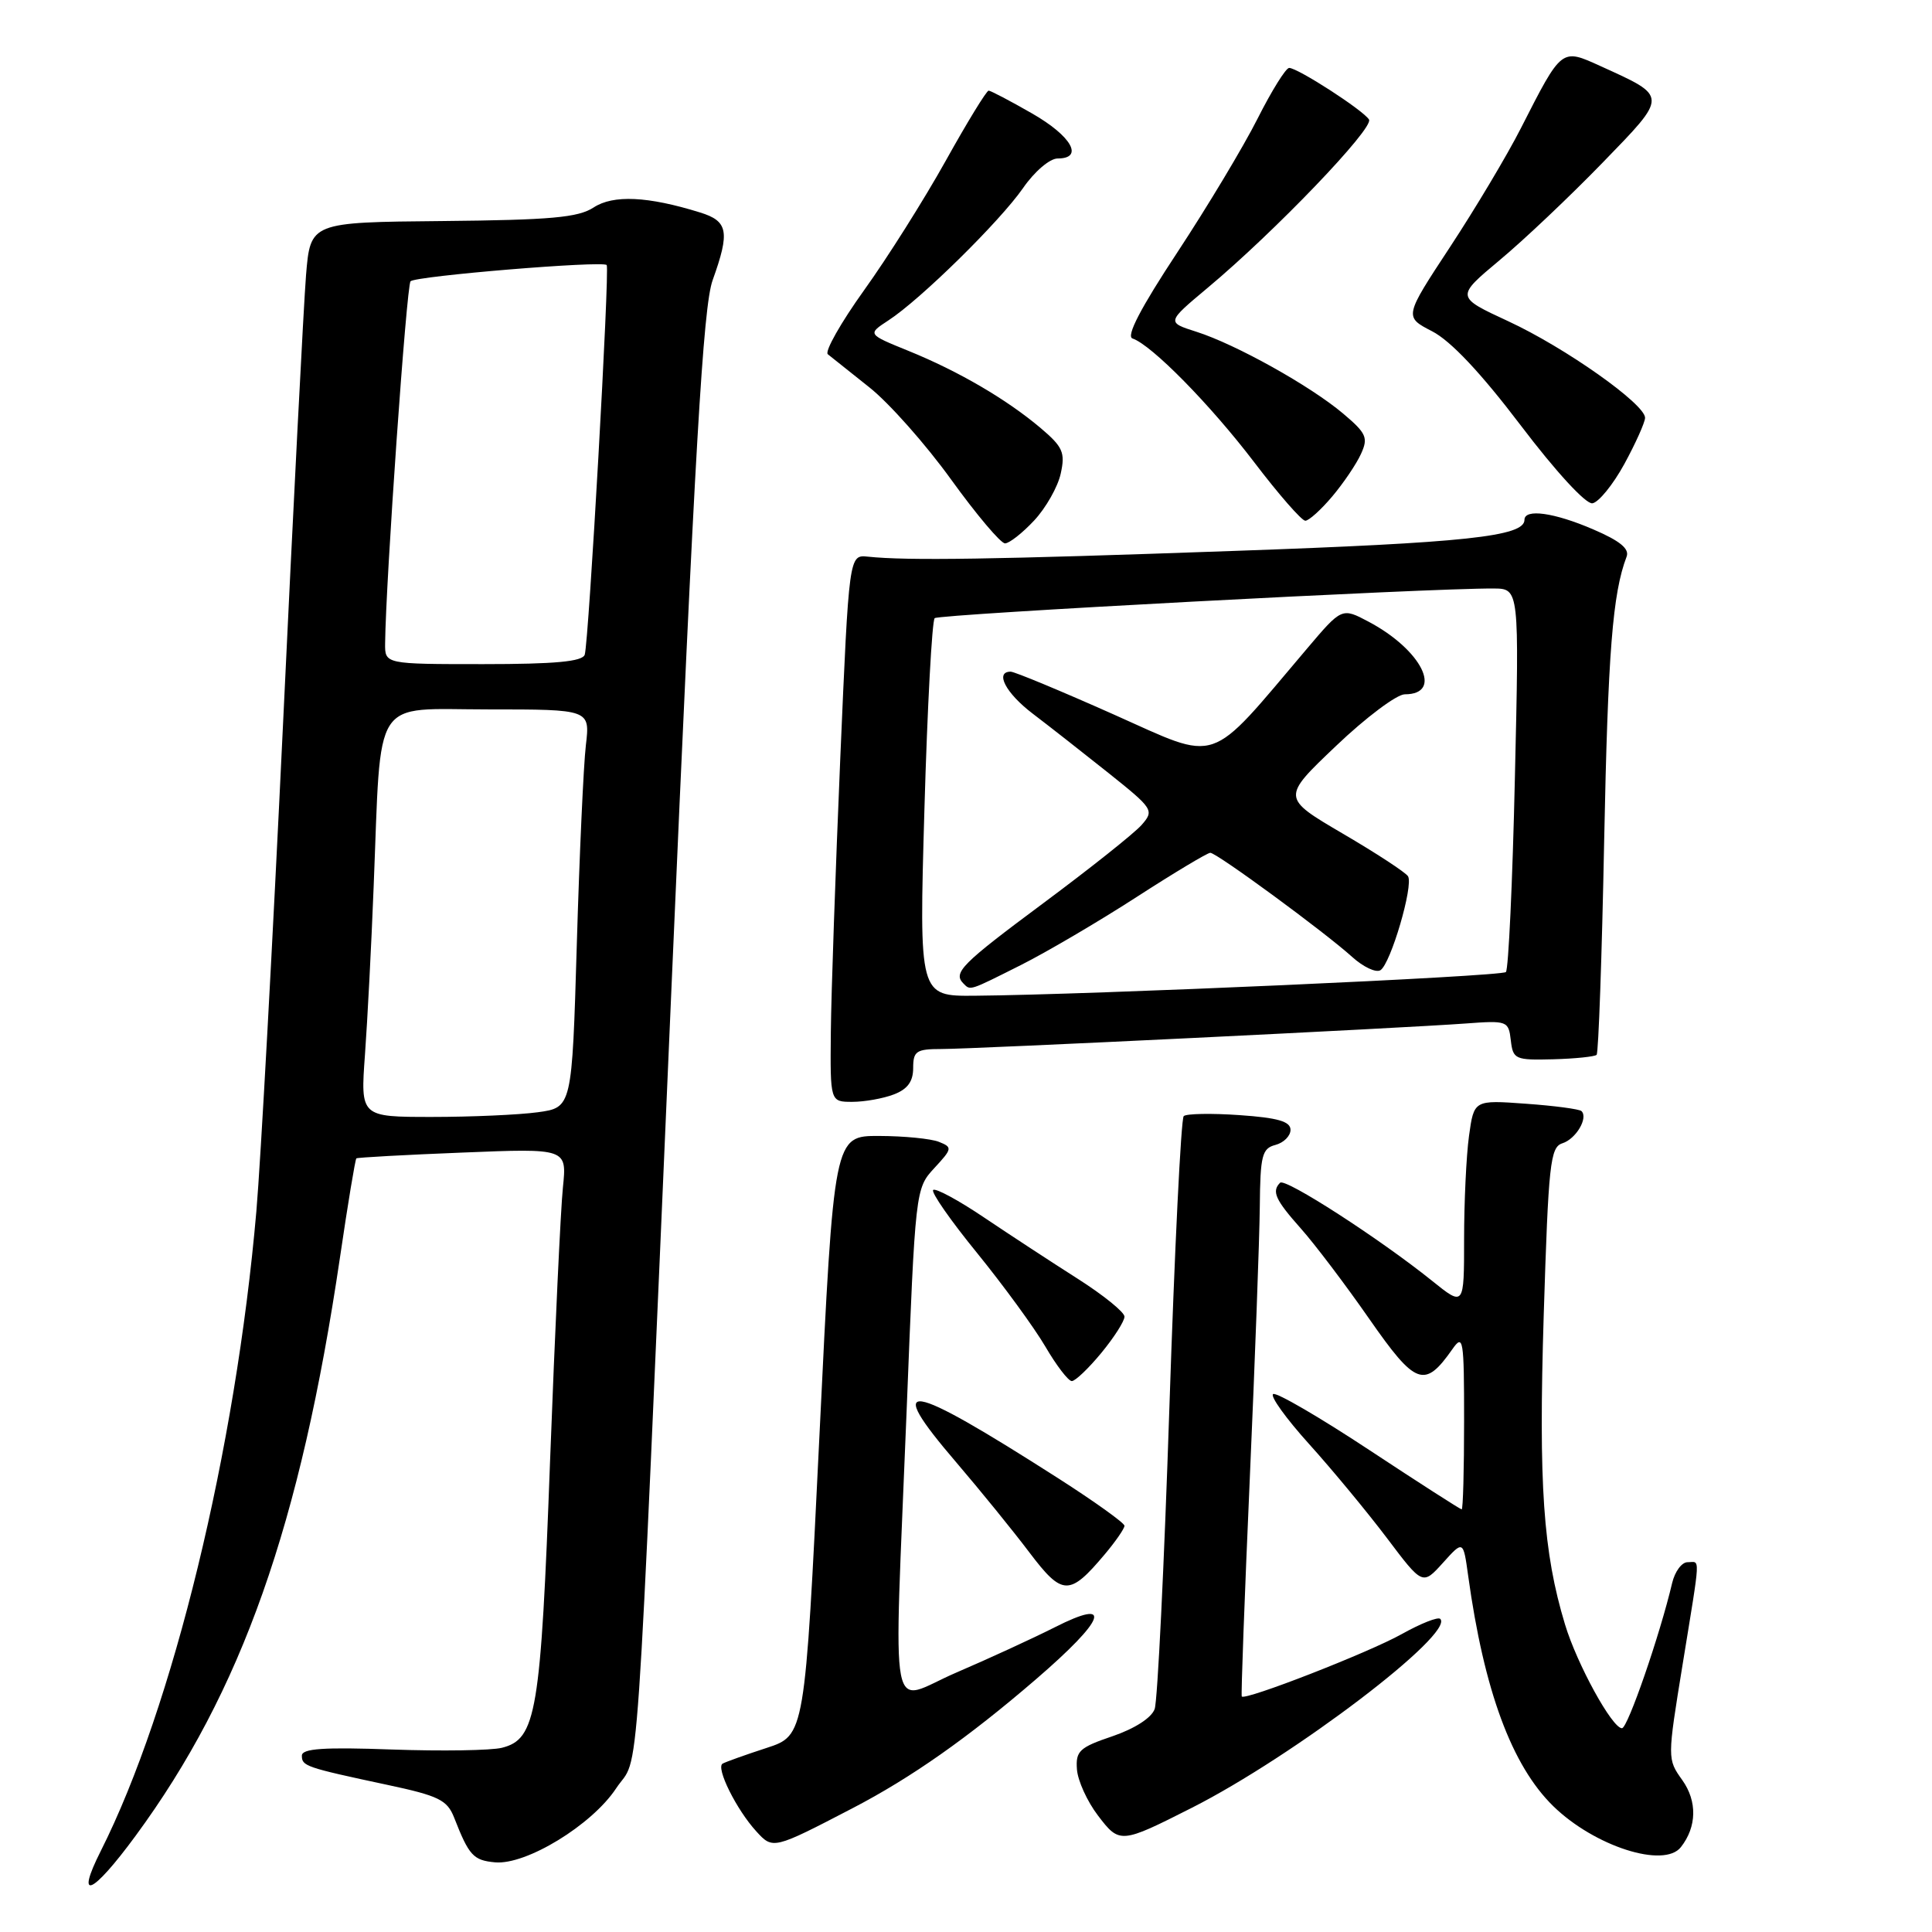 <?xml version="1.0" encoding="UTF-8" standalone="no"?>
<!DOCTYPE svg PUBLIC "-//W3C//DTD SVG 1.1//EN" "http://www.w3.org/Graphics/SVG/1.1/DTD/svg11.dtd" >
<svg xmlns="http://www.w3.org/2000/svg" xmlns:xlink="http://www.w3.org/1999/xlink" version="1.1" viewBox="0 0 256 256">
 <g >
 <path fill="currentColor"
d=" M 17.97 243.25 C 32.01 224.15 39.81 202.06 45.05 166.61 C 46.09 159.52 47.07 153.62 47.22 153.49 C 47.38 153.37 53.72 153.02 61.31 152.72 C 75.12 152.16 75.12 152.16 74.59 157.33 C 74.29 160.17 73.53 176.45 72.89 193.50 C 71.65 226.99 71.07 230.44 66.51 231.59 C 65.07 231.95 58.52 232.05 51.95 231.82 C 42.89 231.49 40.00 231.69 40.00 232.63 C 40.00 234.02 40.46 234.18 51.31 236.50 C 58.12 237.95 59.25 238.50 60.17 240.83 C 62.15 245.89 62.71 246.50 65.60 246.77 C 69.72 247.14 78.42 241.83 81.63 236.98 C 84.83 232.14 84.14 242.14 88.99 130.50 C 92.07 59.51 93.17 40.61 94.43 37.12 C 96.74 30.69 96.48 29.30 92.75 28.15 C 85.83 26.00 81.26 25.79 78.66 27.49 C 76.61 28.83 72.99 29.15 58.64 29.29 C 41.13 29.45 41.13 29.45 40.55 36.47 C 40.24 40.34 38.86 67.12 37.50 96.00 C 36.13 124.88 34.54 153.90 33.97 160.50 C 31.23 192.08 22.91 226.29 13.36 245.25 C 9.91 252.09 12.21 251.09 17.97 243.25 Z  M 222.73 244.75 C 224.84 242.06 224.91 238.68 222.91 235.87 C 220.92 233.08 220.92 233.06 222.96 220.52 C 225.38 205.60 225.32 207.00 223.61 207.00 C 222.84 207.00 221.93 208.24 221.57 209.75 C 219.96 216.61 215.68 229.00 214.92 229.00 C 213.62 229.00 208.96 220.51 207.37 215.24 C 204.47 205.65 203.86 196.75 204.55 174.28 C 205.18 154.17 205.41 152.00 207.03 151.49 C 208.82 150.92 210.47 148.14 209.56 147.23 C 209.29 146.96 205.97 146.52 202.19 146.25 C 195.31 145.75 195.31 145.75 194.65 150.52 C 194.29 153.14 194.00 159.30 194.00 164.21 C 194.00 173.13 194.00 173.13 189.75 169.71 C 182.85 164.16 170.29 156.05 169.62 156.72 C 168.48 157.86 168.98 158.97 172.34 162.75 C 174.18 164.81 178.27 170.21 181.42 174.74 C 187.59 183.60 188.76 184.03 192.45 178.77 C 193.89 176.71 194.00 177.40 194.00 188.28 C 194.00 194.72 193.86 200.00 193.68 200.00 C 193.51 200.00 187.99 196.46 181.43 192.13 C 174.87 187.80 169.14 184.46 168.70 184.72 C 168.26 184.97 170.40 187.95 173.46 191.34 C 176.52 194.73 181.15 200.33 183.76 203.78 C 188.50 210.07 188.50 210.07 191.20 207.08 C 193.89 204.09 193.89 204.09 194.54 208.80 C 196.64 224.00 200.31 233.95 205.82 239.33 C 211.28 244.65 220.50 247.61 222.73 244.75 Z  M 113.00 239.58 C 120.75 235.55 128.26 230.27 137.25 222.53 C 146.54 214.53 147.57 211.66 139.75 215.63 C 136.86 217.09 131.01 219.78 126.75 221.61 C 117.60 225.53 118.43 229.90 120.13 187.00 C 121.29 157.61 121.30 157.49 123.80 154.78 C 126.19 152.20 126.22 152.02 124.41 151.30 C 123.36 150.88 119.80 150.53 116.50 150.52 C 110.50 150.50 110.50 150.50 108.58 190.23 C 106.65 229.95 106.65 229.95 101.58 231.61 C 98.78 232.52 96.16 233.46 95.75 233.69 C 94.82 234.22 97.58 239.79 100.21 242.66 C 102.41 245.08 102.46 245.06 113.00 239.58 Z  M 157.95 239.53 C 171.44 232.69 192.79 216.45 190.84 214.51 C 190.55 214.21 188.25 215.12 185.73 216.53 C 181.33 218.99 164.95 225.37 164.54 224.79 C 164.43 224.63 164.91 211.68 165.60 196.00 C 166.29 180.32 166.89 164.06 166.93 159.87 C 166.99 153.11 167.23 152.17 169.00 151.71 C 170.10 151.42 171.00 150.52 171.00 149.71 C 171.00 148.60 169.32 148.11 164.25 147.76 C 160.54 147.50 157.21 147.56 156.85 147.89 C 156.49 148.23 155.64 165.60 154.95 186.50 C 154.26 207.40 153.38 225.38 153.00 226.45 C 152.59 227.62 150.36 229.05 147.41 230.06 C 143.03 231.54 142.52 232.02 142.70 234.45 C 142.81 235.95 144.06 238.70 145.48 240.56 C 148.35 244.33 148.49 244.32 157.95 239.53 Z  M 146.39 205.95 C 147.83 204.24 149.00 202.54 149.00 202.17 C 148.99 201.80 145.06 198.98 140.25 195.90 C 119.92 182.90 117.00 182.44 126.70 193.76 C 129.89 197.49 134.26 202.87 136.41 205.72 C 140.78 211.49 141.71 211.51 146.39 205.95 Z  M 145.93 179.27 C 147.62 177.22 149.00 175.06 149.00 174.46 C 149.00 173.87 146.21 171.61 142.80 169.44 C 139.39 167.27 133.81 163.62 130.39 161.32 C 126.98 159.02 123.95 157.39 123.65 157.68 C 123.35 157.98 125.97 161.74 129.47 166.03 C 132.96 170.33 137.03 175.90 138.51 178.42 C 139.98 180.94 141.56 183.00 142.02 183.00 C 142.48 183.00 144.24 181.32 145.93 179.27 Z  M 118.43 145.02 C 120.25 144.33 121.00 143.31 121.00 141.52 C 121.00 139.28 121.41 139.00 124.73 139.00 C 129.08 139.00 185.81 136.24 194.19 135.62 C 199.73 135.21 199.89 135.27 200.19 137.85 C 200.48 140.37 200.77 140.49 205.81 140.36 C 208.73 140.28 211.32 140.01 211.56 139.77 C 211.81 139.52 212.26 126.76 212.56 111.41 C 213.06 86.42 213.68 78.62 215.53 73.77 C 215.94 72.72 214.66 71.67 211.12 70.15 C 205.93 67.91 202.00 67.37 202.00 68.88 C 202.00 71.08 194.24 71.92 163.50 73.00 C 131.53 74.14 120.22 74.31 115.00 73.76 C 112.50 73.50 112.50 73.50 111.34 100.50 C 110.71 115.35 110.14 131.66 110.09 136.75 C 110.00 146.00 110.00 146.00 112.93 146.00 C 114.55 146.00 117.02 145.56 118.43 145.02 Z  M 137.03 68.97 C 138.58 67.31 140.17 64.51 140.55 62.76 C 141.17 59.96 140.84 59.22 137.88 56.71 C 133.38 52.91 127.02 49.19 120.37 46.49 C 114.93 44.28 114.93 44.28 117.71 42.46 C 121.94 39.72 132.50 29.33 135.56 24.92 C 137.07 22.73 139.10 21.00 140.14 21.00 C 143.67 21.00 141.99 18.03 136.75 15.03 C 133.86 13.37 131.28 12.02 131.00 12.01 C 130.72 12.01 128.16 16.19 125.31 21.31 C 122.45 26.44 117.59 34.15 114.50 38.45 C 111.41 42.76 109.25 46.58 109.69 46.94 C 110.14 47.30 112.62 49.28 115.20 51.33 C 117.79 53.38 122.66 58.87 126.02 63.53 C 129.38 68.19 132.60 72.00 133.17 72.00 C 133.73 72.00 135.47 70.64 137.03 68.97 Z  M 176.53 65.78 C 178.03 64.00 179.74 61.47 180.34 60.14 C 181.32 58.00 181.06 57.41 177.97 54.80 C 173.61 51.12 163.74 45.62 158.53 43.96 C 154.57 42.70 154.57 42.70 160.03 38.13 C 168.89 30.73 182.09 16.96 181.40 15.84 C 180.64 14.61 171.96 9.00 170.82 9.00 C 170.38 9.00 168.49 12.04 166.62 15.75 C 164.75 19.46 159.96 27.43 155.99 33.46 C 151.16 40.78 149.19 44.56 150.06 44.85 C 152.58 45.69 160.36 53.60 166.19 61.25 C 169.43 65.51 172.48 69.00 172.96 69.00 C 173.43 69.00 175.04 67.55 176.53 65.78 Z  M 215.23 61.49 C 216.73 58.74 217.96 55.99 217.98 55.37 C 218.01 53.56 207.40 46.06 199.84 42.56 C 192.89 39.34 192.89 39.34 198.69 34.49 C 201.89 31.83 208.01 26.03 212.31 21.60 C 221.07 12.57 221.07 12.85 212.08 8.76 C 206.86 6.39 206.98 6.29 201.52 17.00 C 199.70 20.58 195.47 27.66 192.13 32.74 C 186.05 41.98 186.05 41.98 189.77 43.90 C 192.23 45.17 196.22 49.40 201.50 56.36 C 206.15 62.49 210.13 66.82 211.00 66.69 C 211.82 66.57 213.73 64.23 215.23 61.49 Z  M 48.36 139.75 C 48.69 135.21 49.21 125.20 49.51 117.50 C 50.55 91.80 49.13 94.00 64.69 94.00 C 78.19 94.00 78.19 94.00 77.63 98.75 C 77.32 101.36 76.78 113.23 76.43 125.13 C 75.79 146.76 75.79 146.76 71.25 147.38 C 68.76 147.72 62.46 148.00 57.24 148.00 C 47.76 148.00 47.76 148.00 48.36 139.75 Z  M 51.03 85.25 C 51.12 76.90 53.87 37.80 54.40 37.27 C 55.10 36.57 79.89 34.52 80.39 35.12 C 80.81 35.62 78.01 85.13 77.48 86.75 C 77.17 87.66 73.57 88.00 64.03 88.00 C 51.00 88.00 51.00 88.00 51.03 85.25 Z  M 122.49 107.25 C 122.88 93.64 123.50 82.23 123.85 81.91 C 124.43 81.38 189.49 77.92 197.90 77.98 C 201.31 78.00 201.31 78.00 200.73 103.09 C 200.42 116.88 199.88 128.45 199.54 128.80 C 198.94 129.39 144.63 131.81 129.14 131.94 C 121.78 132.00 121.78 132.00 122.49 107.25 Z  M 135.28 127.87 C 138.70 126.15 145.59 122.10 150.59 118.87 C 155.59 115.64 159.99 113.00 160.37 113.00 C 161.22 113.00 175.51 123.49 179.17 126.80 C 180.64 128.13 182.32 128.92 182.91 128.56 C 184.27 127.72 187.32 117.33 186.57 116.11 C 186.25 115.60 182.36 113.05 177.91 110.45 C 169.82 105.70 169.82 105.70 177.02 98.85 C 180.97 95.08 185.08 92.00 186.14 92.00 C 191.32 92.00 188.39 86.11 181.35 82.38 C 177.80 80.50 177.80 80.50 173.15 85.99 C 159.87 101.65 161.78 101.00 147.57 94.67 C 140.57 91.55 134.43 89.00 133.92 89.00 C 131.78 89.00 133.27 91.85 136.85 94.57 C 138.97 96.18 143.47 99.71 146.86 102.41 C 152.84 107.19 152.96 107.38 151.26 109.32 C 150.29 110.42 144.44 115.07 138.25 119.67 C 127.38 127.75 126.23 128.90 127.67 130.33 C 128.60 131.27 128.39 131.33 135.28 127.87 Z "/>
</g>
</svg>